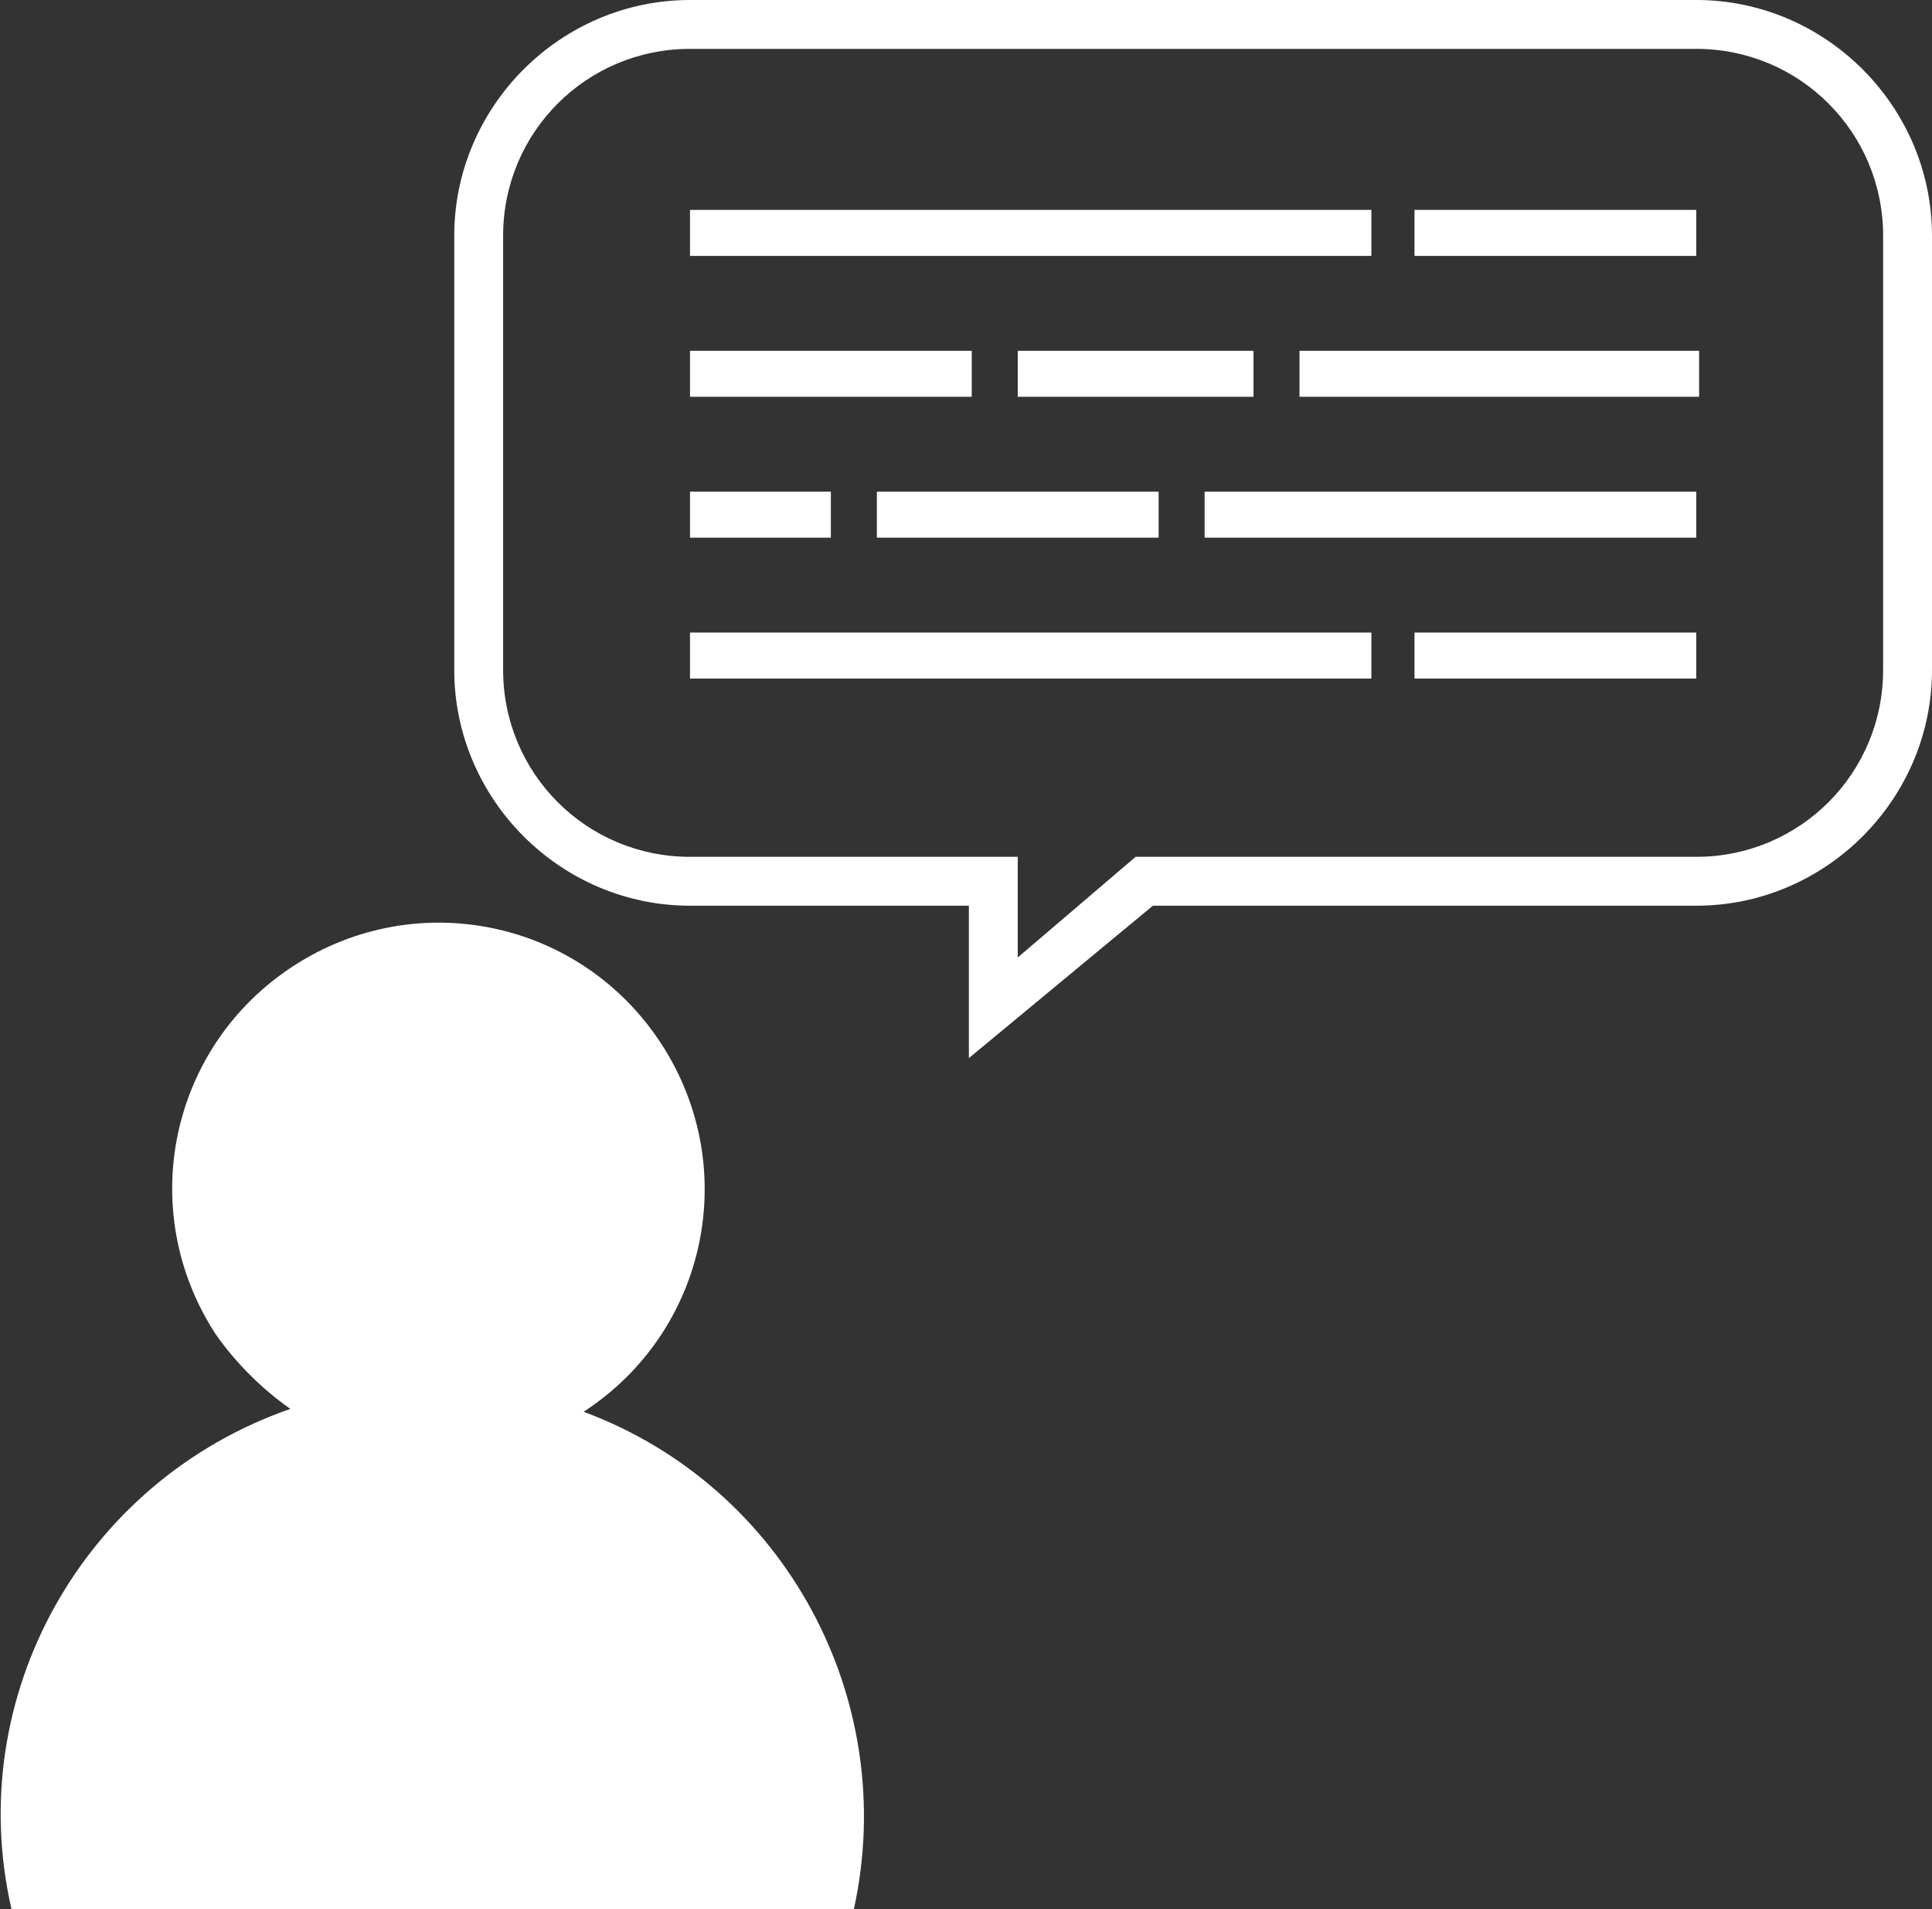 <?xml version="1.0" encoding="utf-8"?>
<!-- Generator: Adobe Illustrator 22.0.1, SVG Export Plug-In . SVG Version: 6.00 Build 0)  -->
<svg version="1.1" id="Layer_1" xmlns="http://www.w3.org/2000/svg" xmlns:xlink="http://www.w3.org/1999/xlink" x="0px" y="0px"
	 viewBox="0 0 67.2 66.4" style="enable-background:new 0 0 67.2 66.4;" xml:space="preserve">
<rect x="0" y="0" width="67.2" height="66.4" fill="#333333" stroke="none"/>
<style type="text/css">
	.st0{fill:#FFFFFF;}
</style>
<title>story_white</title>
<path class="st0" d="M29.7,66.4c1.6-7.3-2.4-14.7-9.4-17.3c4.3-2.8,5.5-8.5,2.7-12.8c-2.8-4.3-8.5-5.5-12.8-2.7s-5.5,8.5-2.7,12.8
	c0.7,1,1.6,1.9,2.6,2.6C2.9,51.5-1.3,59,0.4,66.4H29.7z"/>
<path class="st0" d="M39.5,29.8H59c3.6,0,6.5-2.9,6.5-6.5c0,0,0,0,0,0V8.2c0-3.6-2.9-6.5-6.5-6.5H24c-3.6,0-6.5,2.9-6.5,6.5v15.1
	c0,3.6,2.9,6.5,6.5,6.5c0,0,0,0,0,0h11.4v3.5L39.5,29.8z M24,0H59c4.5,0,8.2,3.7,8.2,8.2c0,0,0,0,0,0v15.1c0,4.5-3.7,8.2-8.2,8.2
	c0,0,0,0,0,0H40.1l-6.4,5.3v-5.3H24c-4.5,0-8.2-3.7-8.2-8.2V8.2C15.8,3.7,19.5,0,24,0z"/>
<rect x="24" y="7.3" class="st0" width="23.7" height="1.6"/>
<rect x="24" y="22" class="st0" width="23.7" height="1.6"/>
<rect x="49.2" y="7.3" class="st0" width="9.8" height="1.6"/>
<rect x="24" y="12.2" class="st0" width="9.8" height="1.6"/>
<rect x="24" y="17.1" class="st0" width="4.9" height="1.6"/>
<rect x="49.2" y="22" class="st0" width="9.8" height="1.6"/>
<rect x="30.5" y="17.1" class="st0" width="9.8" height="1.6"/>
<rect x="41.9" y="17.1" class="st0" width="17.1" height="1.6"/>
<rect x="35.4" y="12.2" class="st0" width="8.2" height="1.6"/>
<rect x="45.2" y="12.2" class="st0" width="13.9" height="1.6"/>
</svg>
